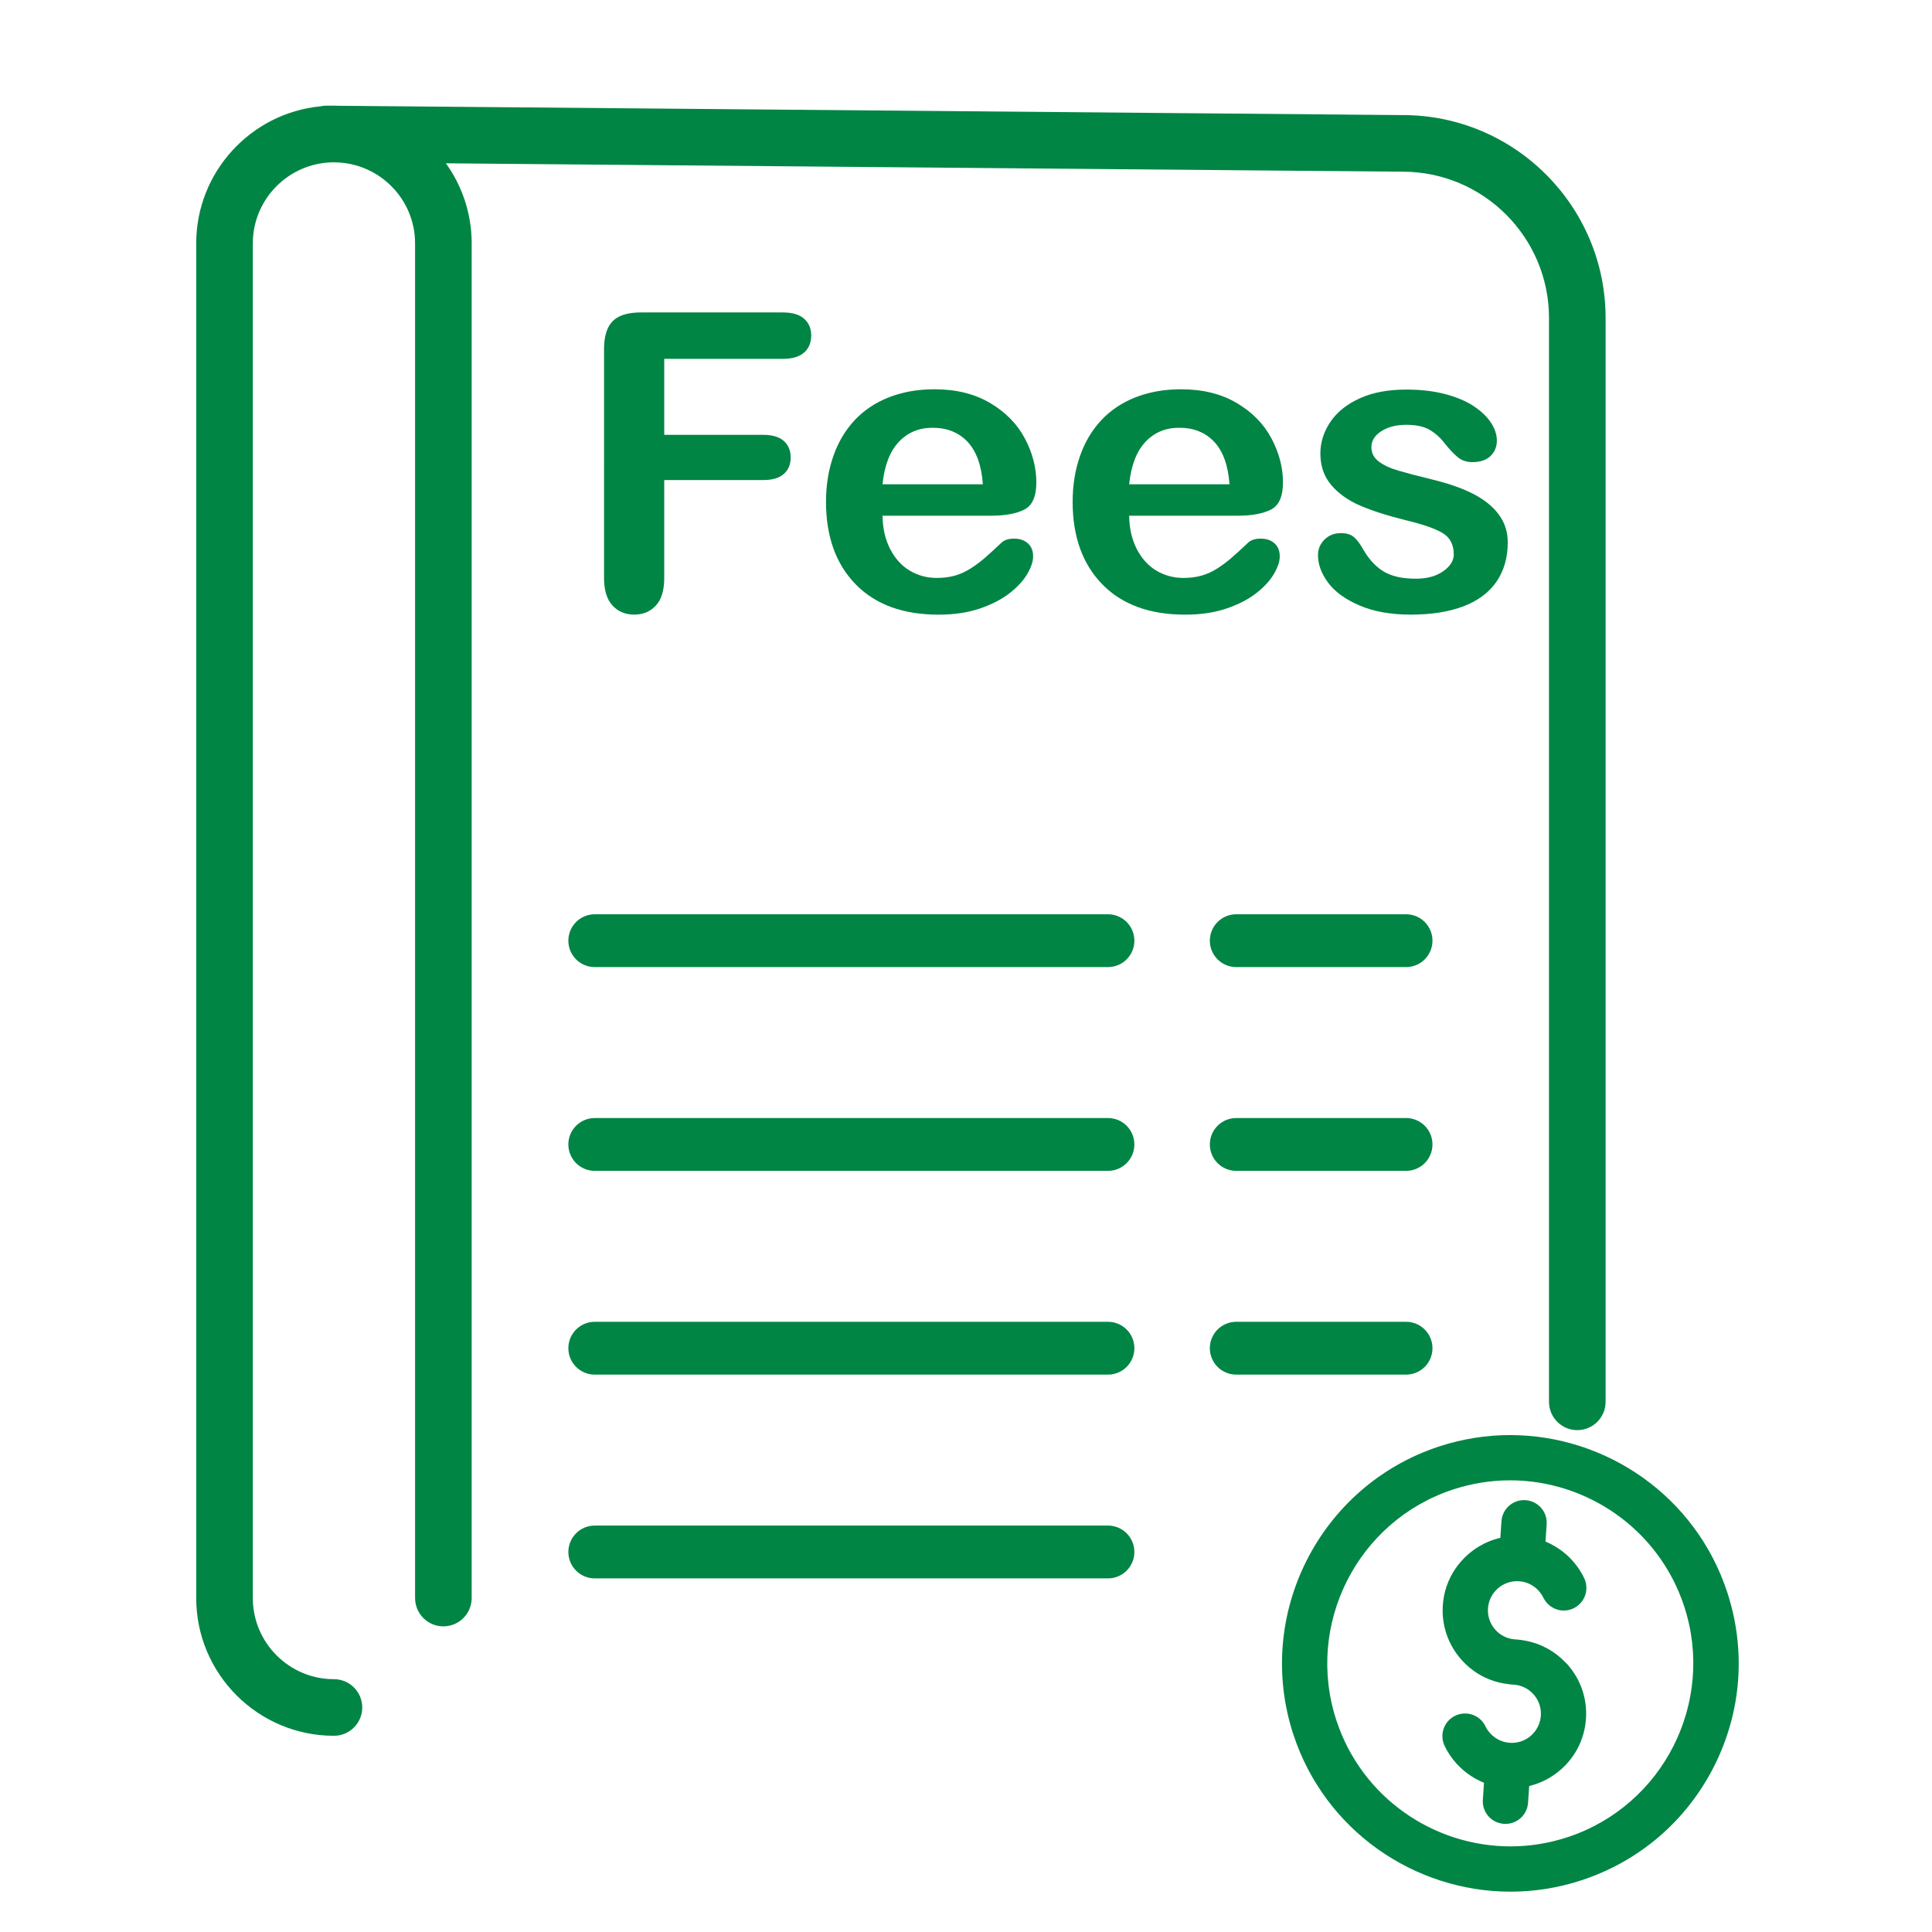 <?xml version="1.0" encoding="utf-8"?>
<!-- Generator: Adobe Illustrator 26.0.1, SVG Export Plug-In . SVG Version: 6.00 Build 0)  -->
<svg version="1.1" id="Layer_1" xmlns="http://www.w3.org/2000/svg" xmlns:xlink="http://www.w3.org/1999/xlink" x="0px" y="0px"
	 viewBox="0 0 512 512" style="enable-background:new 0 0 512 512;" xml:space="preserve">
<style type="text/css">
	.st0{fill:#018544;}
	.st1{display:none;fill:#018544;}
	.st2{fill:none;stroke:#018544;stroke-width:15;stroke-miterlimit:10;}
</style>
<g>
	<g>
		<path class="st0" d="M207.45,95.1h-31.42v20.14h26.26c2.43,0,4.25,0.55,5.45,1.64c1.2,1.09,1.8,2.55,1.8,4.38
			s-0.61,3.28-1.83,4.35c-1.22,1.07-3.03,1.61-5.42,1.61h-26.26v25.94c0,3.29-0.74,5.74-2.23,7.33c-1.49,1.59-3.39,2.39-5.72,2.39
			c-2.36,0-4.29-0.81-5.77-2.42c-1.49-1.61-2.23-4.05-2.23-7.3V92.57c0-2.29,0.34-4.16,1.02-5.61c0.68-1.45,1.75-2.51,3.2-3.17
			c1.45-0.66,3.3-0.99,5.56-0.99h37.6c2.54,0,4.43,0.56,5.67,1.69c1.24,1.13,1.85,2.6,1.85,4.43c0,1.86-0.62,3.36-1.85,4.48
			C211.88,94.53,209.99,95.1,207.45,95.1z"/>
		<path class="st0" d="M262.56,136.67h-28.68c0.04,3.33,0.71,6.27,2.01,8.81c1.31,2.54,3.04,4.46,5.21,5.75
			c2.17,1.29,4.56,1.93,7.17,1.93c1.75,0,3.36-0.21,4.81-0.62c1.45-0.41,2.85-1.06,4.22-1.93c1.36-0.88,2.61-1.82,3.76-2.82
			c1.15-1,2.63-2.36,4.46-4.08c0.75-0.64,1.83-0.97,3.22-0.97c1.5,0,2.72,0.41,3.65,1.24c0.93,0.82,1.4,1.99,1.4,3.49
			c0,1.33-0.52,2.87-1.56,4.65c-1.04,1.77-2.6,3.47-4.7,5.1c-2.09,1.63-4.73,2.98-7.89,4.06c-3.17,1.07-6.81,1.61-10.93,1.61
			c-9.42,0-16.74-2.69-21.97-8.06c-5.23-5.37-7.84-12.66-7.84-21.86c0-4.33,0.64-8.35,1.93-12.06s3.17-6.88,5.64-9.53
			c2.47-2.65,5.51-4.68,9.13-6.1c3.62-1.41,7.63-2.12,12.03-2.12c5.73,0,10.64,1.21,14.74,3.63c4.1,2.42,7.17,5.54,9.21,9.37
			c2.04,3.83,3.06,7.73,3.06,11.71c0,3.69-1.06,6.08-3.17,7.17C269.36,136.12,266.39,136.67,262.56,136.67z M233.88,128.34h26.59
			c-0.36-5.01-1.71-8.76-4.05-11.25c-2.35-2.49-5.43-3.73-9.27-3.73c-3.65,0-6.65,1.26-9,3.79
			C235.8,119.67,234.38,123.4,233.88,128.34z"/>
		<path class="st0" d="M327.92,136.67h-28.68c0.04,3.33,0.71,6.27,2.01,8.81c1.31,2.54,3.04,4.46,5.21,5.75
			c2.17,1.29,4.56,1.93,7.17,1.93c1.75,0,3.36-0.21,4.81-0.62c1.45-0.41,2.85-1.06,4.22-1.93c1.36-0.88,2.61-1.82,3.76-2.82
			c1.15-1,2.63-2.36,4.46-4.08c0.75-0.64,1.83-0.97,3.22-0.97c1.5,0,2.72,0.41,3.65,1.24c0.93,0.82,1.4,1.99,1.4,3.49
			c0,1.33-0.52,2.87-1.56,4.65c-1.04,1.77-2.6,3.47-4.7,5.1c-2.09,1.63-4.73,2.98-7.89,4.06c-3.17,1.07-6.81,1.61-10.93,1.61
			c-9.42,0-16.74-2.69-21.97-8.06c-5.23-5.37-7.84-12.66-7.84-21.86c0-4.33,0.64-8.35,1.93-12.06s3.17-6.88,5.64-9.53
			c2.47-2.65,5.51-4.68,9.13-6.1c3.62-1.41,7.63-2.12,12.03-2.12c5.73,0,10.64,1.21,14.74,3.63c4.1,2.42,7.17,5.54,9.21,9.37
			c2.04,3.83,3.06,7.73,3.06,11.71c0,3.69-1.06,6.08-3.17,7.17C334.73,136.12,331.75,136.67,327.92,136.67z M299.24,128.34h26.59
			c-0.36-5.01-1.71-8.76-4.05-11.25c-2.35-2.49-5.43-3.73-9.27-3.73c-3.65,0-6.65,1.26-9,3.79
			C301.17,119.67,299.74,123.4,299.24,128.34z"/>
		<path class="st0" d="M399.57,143.71c0,4.05-0.99,7.51-2.95,10.39c-1.97,2.88-4.88,5.07-8.73,6.55c-3.85,1.49-8.53,2.23-14.05,2.23
			c-5.26,0-9.78-0.81-13.54-2.42s-6.54-3.63-8.33-6.04c-1.79-2.42-2.69-4.84-2.69-7.28c0-1.61,0.57-2.99,1.72-4.14
			c1.15-1.15,2.6-1.72,4.35-1.72c1.54,0,2.72,0.38,3.54,1.13c0.82,0.75,1.61,1.81,2.36,3.17c1.5,2.61,3.3,4.57,5.4,5.85
			c2.1,1.29,4.95,1.93,8.57,1.93c2.94,0,5.34-0.65,7.22-1.96c1.88-1.31,2.82-2.8,2.82-4.48c0-2.58-0.98-4.46-2.93-5.64
			c-1.95-1.18-5.17-2.31-9.64-3.38c-5.05-1.25-9.16-2.57-12.33-3.95c-3.17-1.38-5.7-3.2-7.6-5.45c-1.9-2.26-2.85-5.03-2.85-8.33
			c0-2.94,0.88-5.71,2.63-8.33c1.75-2.61,4.34-4.7,7.76-6.26c3.42-1.56,7.55-2.34,12.38-2.34c3.79,0,7.21,0.39,10.23,1.18
			c3.03,0.79,5.55,1.84,7.57,3.17c2.02,1.33,3.56,2.79,4.62,4.4c1.06,1.61,1.58,3.19,1.58,4.73c0,1.68-0.56,3.06-1.69,4.14
			c-1.13,1.07-2.73,1.61-4.81,1.61c-1.5,0-2.78-0.43-3.84-1.29c-1.06-0.86-2.27-2.15-3.63-3.87c-1.11-1.43-2.42-2.58-3.92-3.44
			s-3.54-1.29-6.12-1.29c-2.65,0-4.85,0.56-6.61,1.69c-1.75,1.13-2.63,2.53-2.63,4.22c0,1.54,0.64,2.8,1.93,3.79
			c1.29,0.99,3.03,1.8,5.21,2.44c2.18,0.64,5.19,1.43,9.02,2.36c4.55,1.11,8.26,2.44,11.15,3.97c2.88,1.54,5.07,3.36,6.55,5.45
			C398.83,138.63,399.57,141.02,399.57,143.71z"/>
	</g>
	<g>
		<path class="st0" d="M293.62,256.29h-136c-3.87,0-7-3.13-7-7s3.13-7,7-7h136c3.87,0,7,3.13,7,7S297.49,256.29,293.62,256.29z"/>
	</g>
	<g>
		<path class="st0" d="M372.62,256.29h-45c-3.87,0-7-3.13-7-7s3.13-7,7-7h45c3.87,0,7,3.13,7,7S376.49,256.29,372.62,256.29z"/>
	</g>
	<g>
		<path class="st0" d="M293.62,310.29h-136c-3.87,0-7-3.13-7-7s3.13-7,7-7h136c3.87,0,7,3.13,7,7S297.49,310.29,293.62,310.29z"/>
	</g>
	<g>
		<path class="st0" d="M372.62,310.29h-45c-3.87,0-7-3.13-7-7s3.13-7,7-7h45c3.87,0,7,3.13,7,7S376.49,310.29,372.62,310.29z"/>
	</g>
	<g>
		<path class="st0" d="M293.62,364.29h-136c-3.87,0-7-3.13-7-7s3.13-7,7-7h136c3.87,0,7,3.13,7,7S297.49,364.29,293.62,364.29z"/>
	</g>
	<g>
		<path class="st0" d="M372.62,364.29h-45c-3.87,0-7-3.13-7-7s3.13-7,7-7h45c3.87,0,7,3.13,7,7S376.49,364.29,372.62,364.29z"/>
	</g>
	<g>
		<path class="st0" d="M293.62,418.29h-136c-3.87,0-7-3.13-7-7s3.13-7,7-7h136c3.87,0,7,3.13,7,7S297.49,418.29,293.62,418.29z"/>
	</g>
	<g>
		<path class="st1" d="M394.45,420.14c-4.05,1.33-6.26,5.7-4.93,9.75c1.33,4.05,5.7,6.26,9.75,4.93c0.07-0.02,0.14-0.04,0.2-0.06
			c0.06-0.02,0.12-0.05,0.19-0.07c0.87-0.29,1.75-0.49,2.64-0.65v-12.1c-0.07-0.06-0.16-0.11-0.23-0.17
			C400.01,419.9,397.09,419.27,394.45,420.14z"/>
		<g>
			<path class="st1" d="M377.45,26.9H87.59c-0.05,0-0.1,0-0.16,0c0.05,0.06,0.09,0.12,0.14,0.19c0.46,0.58,0.9,1.17,1.31,1.79
				c0.01,0.02,0.02,0.04,0.04,0.06c0.4,0.6,0.77,1.22,1.13,1.85c0.06,0.1,0.12,0.2,0.17,0.3c0.34,0.62,0.65,1.25,0.94,1.89
				c0.06,0.12,0.11,0.25,0.17,0.38c0.29,0.65,0.55,1.31,0.79,1.98c0.03,0.08,0.05,0.17,0.08,0.25c0.23,0.66,0.43,1.33,0.61,2.01
				c0.02,0.07,0.04,0.14,0.06,0.21c0.18,0.69,0.32,1.4,0.45,2.11c0.02,0.14,0.05,0.27,0.07,0.41c0.11,0.7,0.2,1.41,0.27,2.12
				c0.01,0.11,0.02,0.21,0.02,0.32c0.05,0.73,0.1,1.93,0.1,2.67l0,357.92v75.82v0c0,12.12,9.83,21.95,21.95,21.95h258.88
				c-18.52-7.86-32.95-24.07-38.03-44.85c-7.99-32.68,10.57-66.48,42.39-77.39c6.87-2.36,14.02-3.55,21.22-3.55h0l0,2.5c0,0,0,0,0,0
				v-2.5c0.7,0,1.4,0.02,2.1,0.04V51.74C402.3,38.02,391.18,26.9,377.45,26.9z"/>
		</g>
		<g>
			<path class="st0" d="M88.91,28.92c-0.01-0.02-0.02-0.04-0.04-0.06C88.89,28.89,88.9,28.91,88.91,28.92z"/>
		</g>
		<g>
			<path class="st0" d="M90.21,31.08c-0.06-0.1-0.11-0.2-0.17-0.3C90.1,30.88,90.16,30.98,90.21,31.08z"/>
		</g>
		<path class="st0" d="M420.3,455.47c0.35-5.26-1.37-10.34-4.84-14.3c-0.17-0.19-0.36-0.37-0.54-0.55c-2.8-2.96-6.36-4.94-10.3-5.75
			c-0.88-0.18-1.78-0.33-2.69-0.39c-0.07,0-0.13,0-0.2,0c-0.07-0.01-0.14-0.02-0.21-0.02c-4.26-0.28-7.48-3.97-7.19-8.22
			c0.28-4.25,3.97-7.48,8.22-7.19c2.78,0.18,5.25,1.86,6.45,4.37c0.04,0.09,0.1,0.16,0.15,0.24c1.52,2.8,4.96,3.96,7.86,2.56
			c2.99-1.44,4.24-5.02,2.81-8.01c-1.34-2.78-3.29-5.16-5.64-6.99c-1.41-1.1-2.96-2-4.61-2.69l0.31-4.58
			c0.22-3.31-2.28-6.17-5.59-6.39c-3.31-0.22-6.17,2.28-6.39,5.59l-0.29,4.39c-8.25,1.91-14.66,9.03-15.25,17.9
			c-0.35,5.26,1.37,10.34,4.84,14.3c2.07,2.36,4.61,4.16,7.44,5.3c1.7,0.68,3.5,1.12,5.36,1.31c0.25,0.03,0.49,0.06,0.74,0.08
			c0.07,0,0.14,0,0.21,0c0.07,0.01,0.13,0.02,0.2,0.02c2.06,0.14,3.94,1.07,5.3,2.62c1.36,1.55,2.03,3.54,1.89,5.6
			c-0.14,2.06-1.07,3.94-2.62,5.3c-1.55,1.36-3.54,2.03-5.6,1.89c-2.08-0.14-3.98-1.11-5.32-2.65c-0.45-0.51-0.83-1.09-1.14-1.72
			c-1.44-2.99-5.02-4.24-8.01-2.81c-2.99,1.44-4.24,5.02-2.81,8.01c1.63,3.39,4.18,6.19,7.26,8.13c1,0.63,2.05,1.17,3.15,1.62
			c0.01,0,0.02,0.01,0.02,0.01l-0.3,4.51c-0.18,2.65,1.4,5.02,3.74,5.96c0.2,0.08,0.42,0.14,0.63,0.2c0.39,0.11,0.8,0.2,1.22,0.22
			c3.31,0.22,6.17-2.28,6.39-5.59l0.3-4.44c3.06-0.73,5.93-2.2,8.36-4.33C417.57,465.53,419.95,460.72,420.3,455.47z"/>
		<g>
			<path class="st0" d="M381.37,383.33c-31.69,10.41-49.01,44.66-38.61,76.35c8.36,25.45,32.09,41.63,57.53,41.63
				c6.24,0,12.58-0.97,18.83-3.02c15.35-5.04,27.82-15.76,35.12-30.18c7.29-14.42,8.53-30.82,3.49-46.17
				c-8.36-25.45-32.09-41.63-57.53-41.63C393.95,380.31,387.61,381.28,381.37,383.33z M446.32,425.68
				c8.34,25.41-5.54,52.87-30.95,61.21c-5.01,1.64-10.09,2.42-15.09,2.42c-20.39,0-39.42-12.97-46.12-33.38
				c-8.34-25.41,5.54-52.87,30.95-61.21c5.01-1.64,10.09-2.42,15.09-2.42C420.59,392.31,439.62,405.28,446.32,425.68z"/>
		</g>
		<g>
			<path class="st0" d="M400.2,380.31"/>
		</g>
		<g>
			<line class="st0" x1="400.2" y1="377.81" x2="400.2" y2="377.81"/>
		</g>
		<line class="st2" x1="64" y1="433" x2="64" y2="433"/>
		<g>
			<g>
				<path class="st0" d="M371.79,30.5L89.55,28.03C89.2,28.02,88.85,28,88.5,28c-0.17,0-0.34,0.01-0.51,0.01L86.57,28
					c-0.02,0-0.04,0-0.07,0c-0.56,0-1.1,0.07-1.62,0.18C66.45,30,52,45.6,52,64.5v359c0,20.13,16.37,36.5,36.5,36.5
					c4.14,0,7.5-3.36,7.5-7.5s-3.36-7.5-7.5-7.5c-11.85,0-21.5-9.64-21.5-21.5v-359c0-11.75,9.49-21.32,21.2-21.48l0.72,0.01
					C100.58,43.25,110,52.79,110,64.5v359c0,4.14,3.36,7.5,7.5,7.5s7.5-3.36,7.5-7.5v-359c0-7.91-2.54-15.24-6.83-21.22l253.56,2.22
					c21.38,0,38.77,17.39,38.77,38.77V371.5c0,4.14,3.36,7.5,7.5,7.5s7.5-3.36,7.5-7.5V84.27C425.5,54.62,401.38,30.5,371.79,30.5z"
					/>
			</g>
		</g>
	</g>
</g>
</svg>
